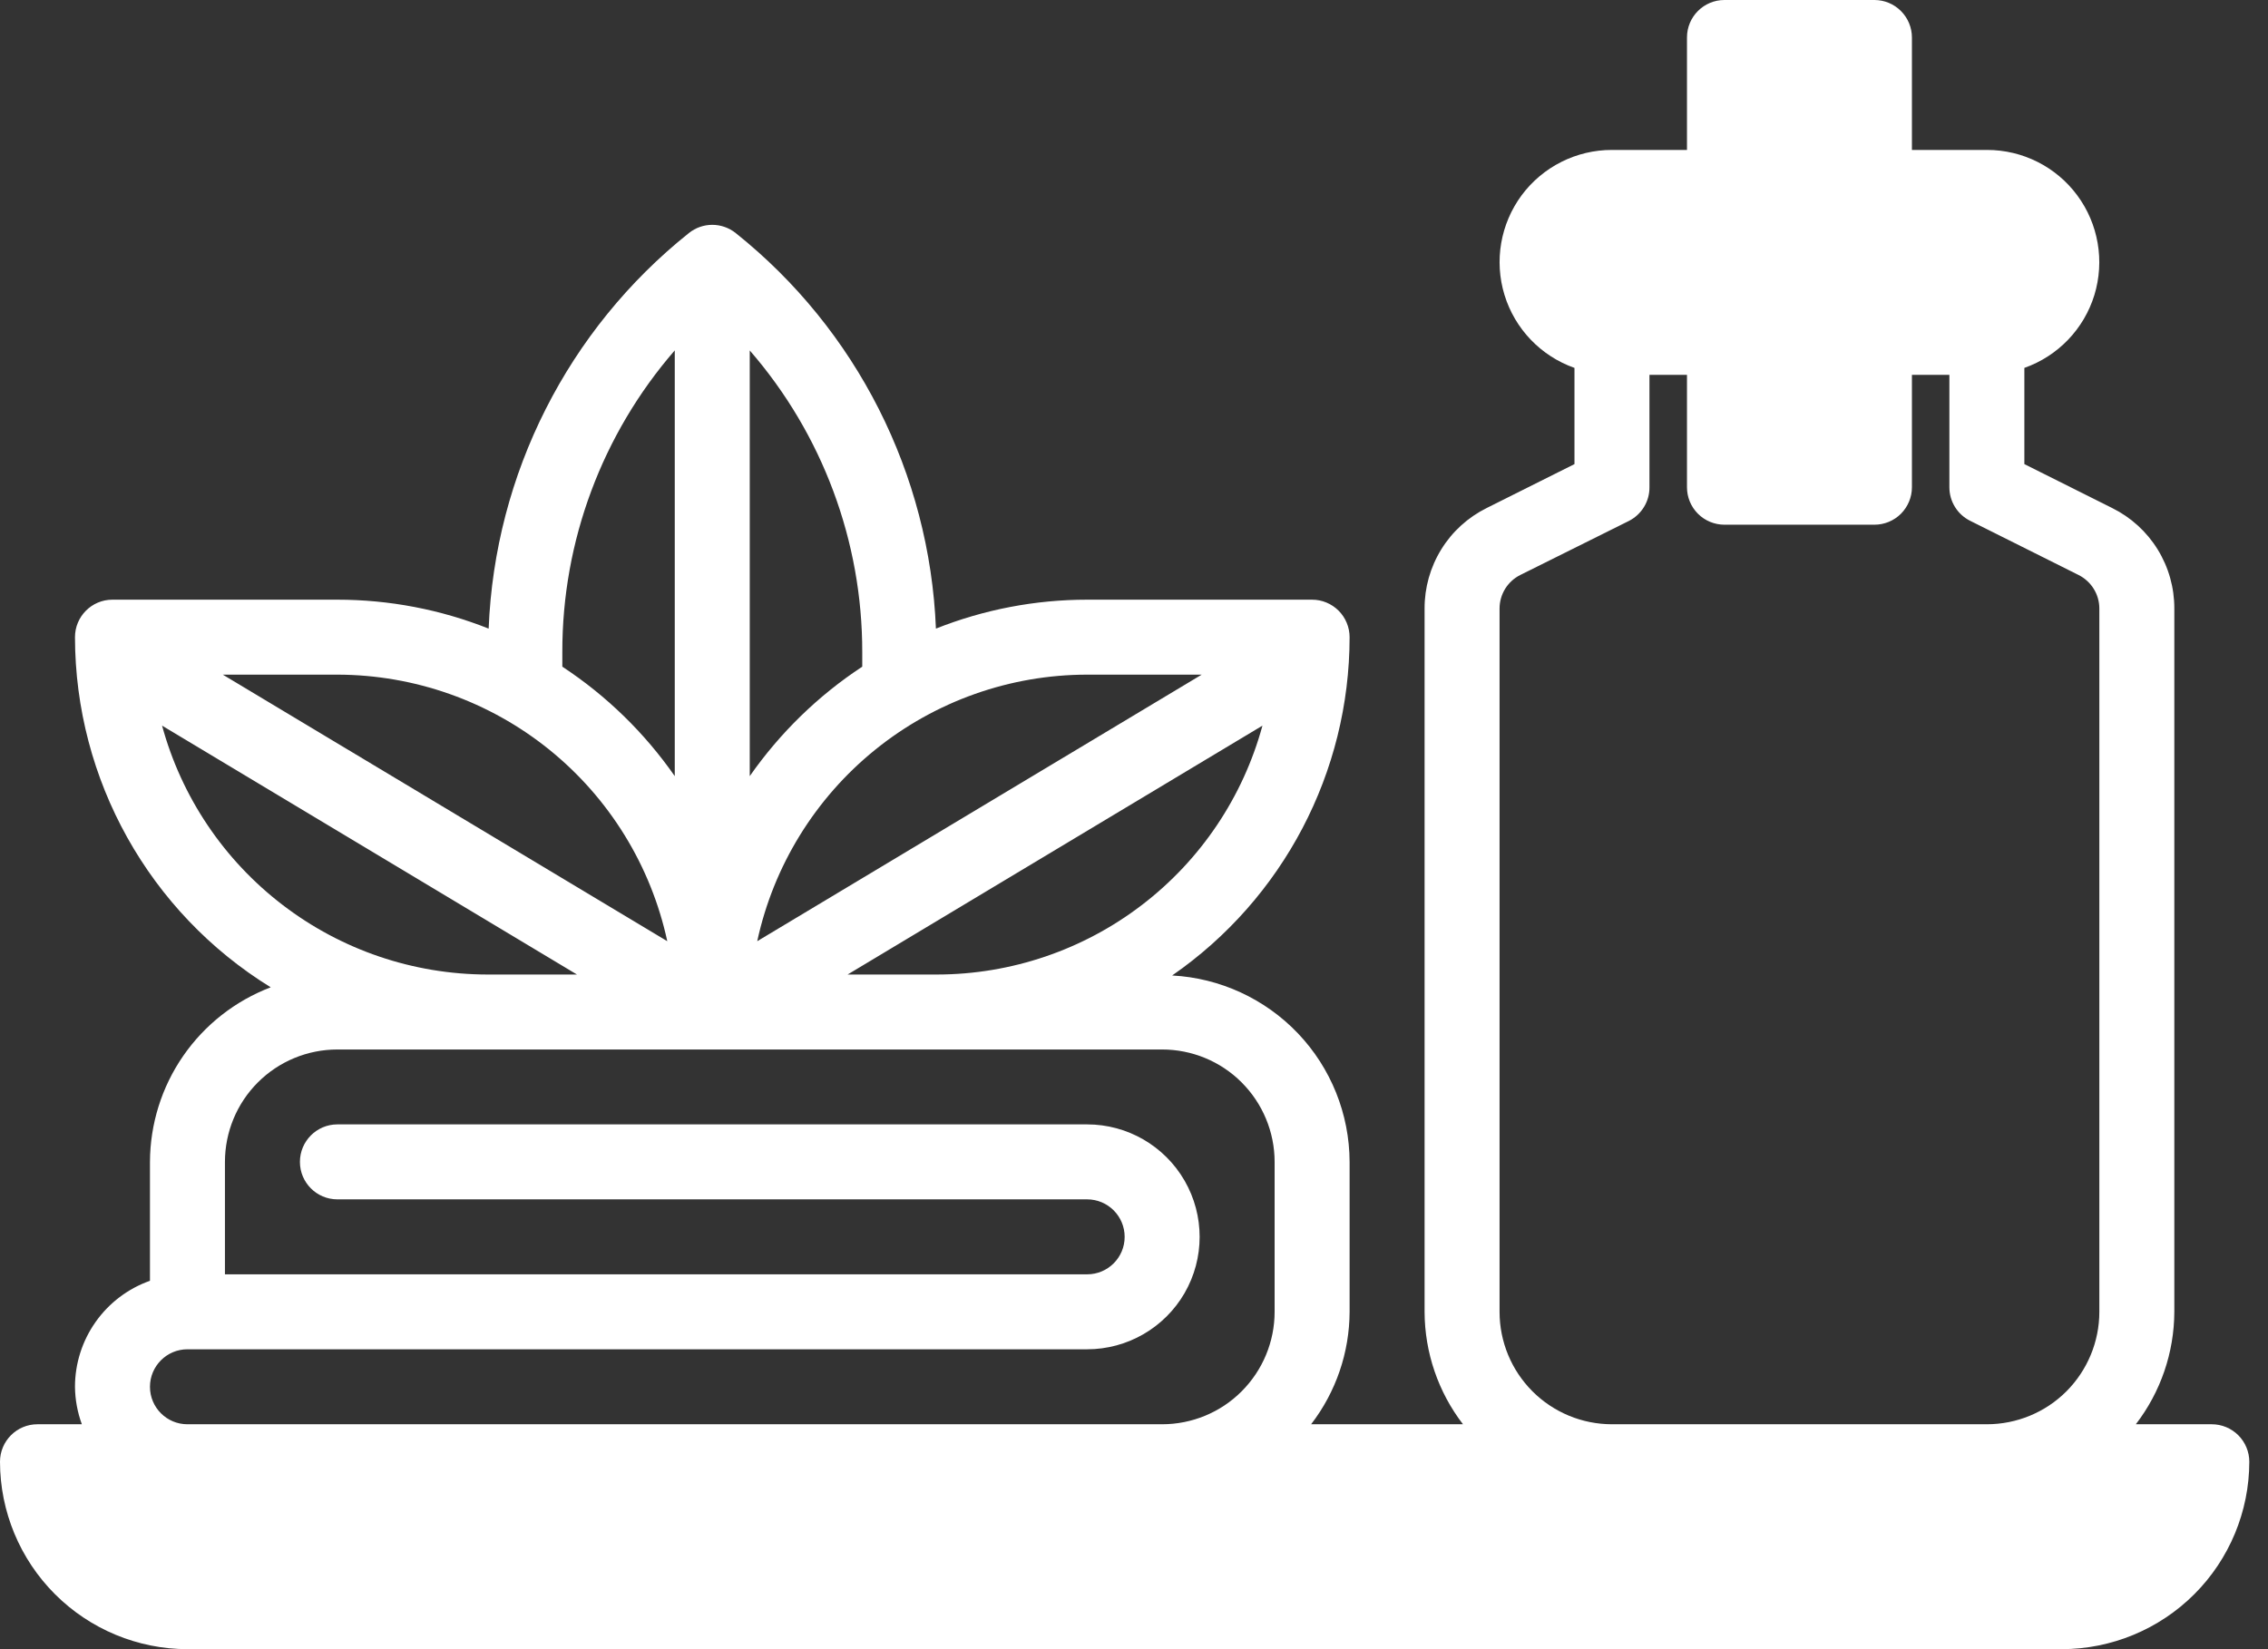 <svg width="33" height="24" viewBox="0 0 33 24" fill="none" xmlns="http://www.w3.org/2000/svg">
<rect x="0" y="0" width="33" height="24" fill="#333333" stroke="none"/>
<path d="M32.182 20.727H31.077C31.438 20.258 31.635 19.683 31.637 19.091V8.856C31.638 8.552 31.554 8.254 31.394 7.995C31.234 7.736 31.005 7.528 30.732 7.393L29.455 6.754V5.354C29.944 5.182 30.322 4.788 30.474 4.293C30.625 3.797 30.533 3.259 30.224 2.842C29.916 2.426 29.428 2.181 28.91 2.182H27.819V0.545C27.819 0.401 27.761 0.262 27.659 0.16C27.556 0.057 27.418 0 27.273 0H25.091C24.79 0 24.546 0.244 24.546 0.545V2.182H23.455C22.937 2.181 22.449 2.426 22.14 2.842C21.832 3.259 21.739 3.797 21.891 4.293C22.043 4.788 22.421 5.182 22.909 5.354V6.754L21.632 7.393C21.36 7.528 21.13 7.736 20.971 7.995C20.811 8.254 20.727 8.552 20.728 8.856V19.091C20.73 19.683 20.926 20.258 21.287 20.727H19.077C19.438 20.258 19.635 19.683 19.637 19.091V16.909C19.635 16.213 19.366 15.543 18.886 15.039C18.406 14.535 17.751 14.233 17.055 14.196C18.671 13.077 19.636 11.238 19.637 9.273C19.637 9.128 19.579 8.989 19.477 8.887C19.375 8.785 19.236 8.727 19.091 8.727H15.818C15.065 8.727 14.318 8.87 13.618 9.148C13.527 6.898 12.465 4.797 10.705 3.392C10.505 3.232 10.222 3.232 10.023 3.392C8.263 4.797 7.2 6.898 7.11 9.148C6.41 8.87 5.663 8.727 4.909 8.727H1.636C1.335 8.727 1.091 8.971 1.091 9.273C1.094 11.35 2.171 13.278 3.939 14.368C3.423 14.565 2.98 14.912 2.666 15.366C2.352 15.82 2.184 16.358 2.182 16.909V18.639C1.863 18.752 1.587 18.961 1.392 19.237C1.196 19.514 1.091 19.844 1.091 20.182C1.093 20.368 1.127 20.553 1.191 20.727H0.545C0.244 20.727 0 20.971 0 21.273C0.001 21.996 0.289 22.689 0.8 23.2C1.311 23.711 2.004 23.999 2.727 24H30C30.723 23.999 31.417 23.711 31.928 23.2C32.439 22.689 32.727 21.996 32.728 21.273C32.728 21.128 32.67 20.989 32.568 20.887C32.466 20.785 32.327 20.727 32.182 20.727L32.182 20.727ZM21.819 19.091V8.856C21.819 8.649 21.935 8.461 22.12 8.368L23.699 7.582C23.884 7.489 24.002 7.299 24 7.091V5.455H24.546V7.091C24.546 7.236 24.603 7.374 24.706 7.477C24.808 7.579 24.947 7.636 25.091 7.636H27.273C27.418 7.636 27.556 7.579 27.659 7.477C27.761 7.374 27.819 7.236 27.819 7.091V5.455H28.364V7.091C28.364 7.298 28.481 7.487 28.666 7.579L30.244 8.368H30.244C30.429 8.461 30.546 8.649 30.546 8.856V19.091C30.546 19.525 30.373 19.941 30.067 20.248C29.76 20.555 29.343 20.727 28.909 20.727H23.455C23.021 20.727 22.605 20.555 22.298 20.248C21.991 19.941 21.819 19.525 21.819 19.091H21.819ZM13.636 14.182H12.333L18.369 10.56C18.086 11.599 17.47 12.516 16.615 13.17C15.76 13.825 14.713 14.18 13.637 14.182H13.636ZM15.818 9.818H17.485L11.018 13.697C11.255 12.6 11.861 11.617 12.734 10.911C13.607 10.205 14.695 9.819 15.818 9.818H15.818ZM10.909 5.1C11.967 6.318 12.548 7.878 12.546 9.491V9.702C11.904 10.124 11.349 10.665 10.909 11.295V5.1ZM8.182 9.491C8.179 7.877 8.761 6.317 9.818 5.099V11.295C9.379 10.665 8.824 10.124 8.182 9.702V9.491ZM4.909 9.818C6.032 9.82 7.12 10.205 7.994 10.911C8.867 11.617 9.472 12.6 9.709 13.697L3.242 9.818H4.909ZM2.358 10.56L8.395 14.182H7.091C6.014 14.18 4.968 13.825 4.113 13.17C3.258 12.516 2.641 11.599 2.358 10.56H2.358ZM2.182 20.182C2.182 19.881 2.426 19.636 2.727 19.636H15.818C16.403 19.636 16.943 19.324 17.236 18.818C17.528 18.312 17.528 17.688 17.236 17.182C16.943 16.675 16.403 16.363 15.818 16.363H4.909C4.608 16.363 4.364 16.608 4.364 16.909C4.364 17.21 4.608 17.454 4.909 17.454H15.818C16.12 17.454 16.364 17.699 16.364 18C16.364 18.301 16.12 18.545 15.818 18.545H3.273V16.909C3.273 16.475 3.445 16.059 3.752 15.752C4.059 15.445 4.475 15.273 4.909 15.273H16.909C17.343 15.273 17.76 15.445 18.066 15.752C18.373 16.059 18.546 16.475 18.546 16.909V19.091C18.546 19.525 18.373 19.941 18.066 20.248C17.76 20.555 17.343 20.727 16.909 20.727H2.727C2.426 20.727 2.182 20.483 2.182 20.182L2.182 20.182Z" fill="white"/>
</svg>
